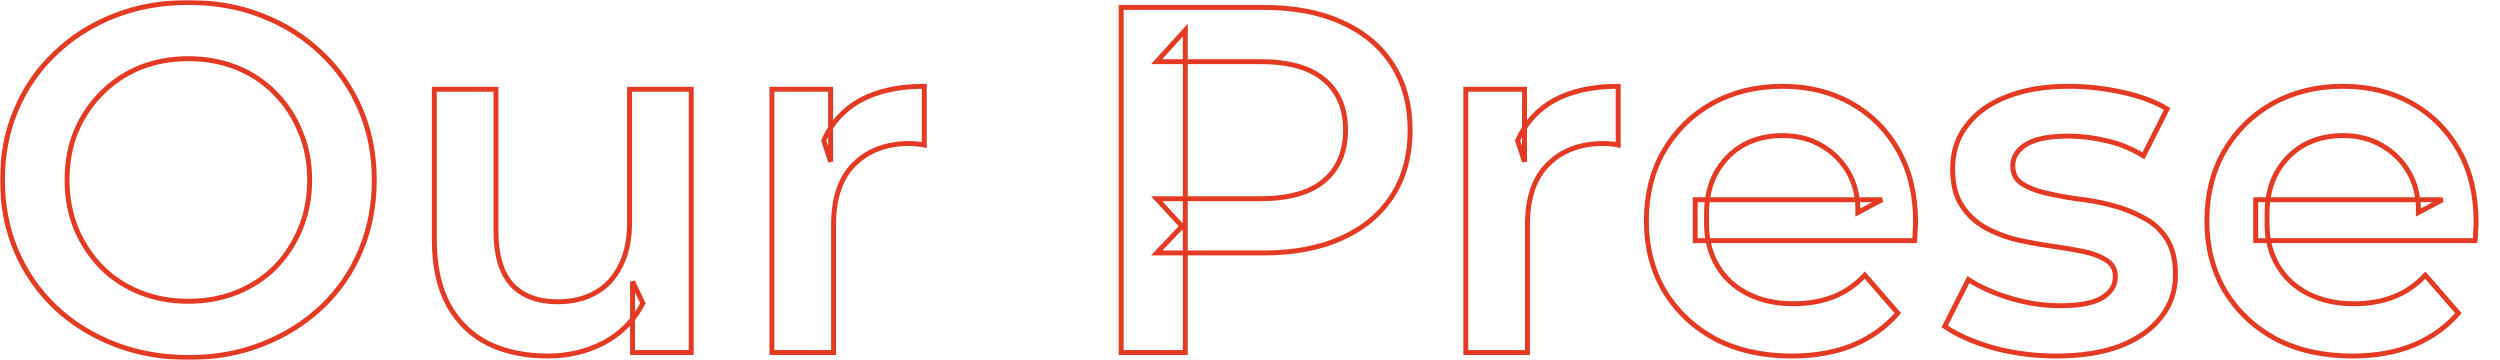 <svg width="1014" height="146" viewBox="0 0 1014 146" fill="none" xmlns="http://www.w3.org/2000/svg">
<mask id="path-1-outside-1_313_2909" maskUnits="userSpaceOnUse" x="0" y="0" width="1382" height="146" fill="black">
<rect fill="white" width="1382" height="146"/>
<path d="M76.6 145C65.667 145 55.6 143.2 46.4 139.6C37.2 136 29.2 131 22.4 124.6C15.6 118.067 10.333 110.467 6.6 101.8C2.867 93 1 83.4 1 73C1 62.6 2.867 53.067 6.6 44.4C10.333 35.6 15.6 28 22.4 21.6C29.2 15.067 37.2 10 46.4 6.4C55.6 2.8 65.6 1 76.4 1C87.333 1 97.333 2.8 106.4 6.4C115.6 10 123.6 15.067 130.4 21.6C137.2 28 142.467 35.6 146.2 44.4C149.933 53.067 151.8 62.6 151.8 73C151.8 83.4 149.933 93 146.2 101.8C142.467 110.6 137.2 118.2 130.4 124.6C123.6 131 115.6 136 106.4 139.6C97.333 143.2 87.4 145 76.6 145ZM76.4 122.2C83.467 122.2 90 121 96 118.6C102 116.2 107.2 112.8 111.6 108.4C116 103.867 119.4 98.667 121.8 92.8C124.333 86.8 125.6 80.2 125.6 73C125.6 65.8 124.333 59.267 121.8 53.4C119.4 47.4 116 42.2 111.6 37.8C107.2 33.267 102 29.8 96 27.4C90 25 83.467 23.8 76.4 23.8C69.333 23.8 62.8 25 56.8 27.4C50.933 29.8 45.733 33.267 41.2 37.8C36.8 42.2 33.333 47.4 30.8 53.4C28.4 59.267 27.2 65.8 27.2 73C27.2 80.067 28.4 86.6 30.8 92.6C33.333 98.6 36.8 103.867 41.2 108.4C45.6 112.8 50.8 116.2 56.8 118.6C62.8 121 69.333 122.2 76.4 122.2ZM222.159 144.4C213.093 144.4 205.093 142.733 198.159 139.4C191.226 135.933 185.826 130.733 181.959 123.8C178.093 116.733 176.159 107.867 176.159 97.2V36.2H201.159V93.8C201.159 103.4 203.293 110.6 207.559 115.4C211.959 120.067 218.159 122.4 226.159 122.4C232.026 122.4 237.093 121.2 241.359 118.8C245.759 116.4 249.159 112.8 251.559 108C254.093 103.2 255.359 97.267 255.359 90.2V36.2H280.359V143H256.559V114.2L260.759 123C257.159 129.933 251.893 135.267 244.959 139C238.026 142.6 230.426 144.4 222.159 144.4ZM313.092 143V36.2H336.892V65.6L334.092 57C337.292 49.8 342.292 44.333 349.092 40.6C356.026 36.867 364.626 35 374.892 35V58.8C373.826 58.533 372.826 58.4 371.892 58.4C370.959 58.267 370.026 58.2 369.092 58.2C359.626 58.2 352.092 61 346.492 66.6C340.892 72.067 338.092 80.267 338.092 91.2V143H313.092ZM454.75 143V3H512.35C524.75 3 535.35 5 544.15 9C553.083 13 559.95 18.733 564.75 26.2C569.55 33.667 571.95 42.533 571.95 52.8C571.95 63.067 569.55 71.933 564.75 79.4C559.95 86.867 553.083 92.6 544.15 96.6C535.35 100.6 524.75 102.6 512.35 102.6H469.15L480.75 90.4V143H454.75ZM480.75 93.2L469.15 80.6H511.15C522.617 80.6 531.217 78.2 536.95 73.4C542.817 68.467 545.75 61.6 545.75 52.8C545.75 43.867 542.817 37 536.95 32.2C531.217 27.4 522.617 25 511.15 25H469.15L480.75 12.2V93.2ZM594.537 143V36.2H618.338V65.6L615.537 57C618.737 49.8 623.737 44.333 630.537 40.6C637.471 36.867 646.071 35 656.338 35V58.8C655.271 58.533 654.271 58.4 653.338 58.4C652.404 58.267 651.471 58.2 650.537 58.2C641.071 58.2 633.537 61 627.938 66.6C622.338 72.067 619.537 80.267 619.537 91.2V143H594.537ZM726.769 144.4C714.902 144.4 704.502 142.067 695.569 137.4C686.769 132.6 679.902 126.067 674.969 117.8C670.169 109.533 667.769 100.133 667.769 89.6C667.769 78.933 670.102 69.533 674.769 61.4C679.569 53.133 686.102 46.667 694.369 42C702.769 37.333 712.302 35 722.969 35C733.369 35 742.635 37.267 750.769 41.8C758.902 46.333 765.302 52.733 769.969 61C774.635 69.267 776.969 79 776.969 90.2C776.969 91.267 776.902 92.467 776.769 93.8C776.769 95.133 776.702 96.4 776.569 97.6H687.569V81H763.369L753.569 86.2C753.702 80.067 752.435 74.667 749.769 70C747.102 65.333 743.435 61.667 738.769 59C734.235 56.333 728.969 55 722.969 55C716.835 55 711.435 56.333 706.769 59C702.235 61.667 698.635 65.4 695.969 70.2C693.435 74.867 692.169 80.4 692.169 86.8V90.8C692.169 97.2 693.635 102.867 696.569 107.8C699.502 112.733 703.635 116.533 708.969 119.2C714.302 121.867 720.435 123.2 727.369 123.2C733.369 123.2 738.769 122.267 743.569 120.4C748.369 118.533 752.635 115.6 756.369 111.6L769.769 127C764.969 132.6 758.902 136.933 751.569 140C744.369 142.933 736.102 144.4 726.769 144.4ZM833.983 144.4C825.049 144.4 816.449 143.267 808.183 141C800.049 138.6 793.583 135.733 788.783 132.4L798.383 113.4C803.183 116.467 808.916 119 815.583 121C822.25 123 828.916 124 835.583 124C843.449 124 849.116 122.933 852.583 120.8C856.183 118.667 857.983 115.8 857.983 112.2C857.983 109.267 856.783 107.067 854.383 105.6C851.983 104 848.849 102.8 844.983 102C841.116 101.2 836.783 100.467 831.983 99.8C827.316 99.133 822.583 98.267 817.783 97.2C813.116 96 808.849 94.333 804.983 92.2C801.116 89.933 797.983 86.933 795.583 83.2C793.183 79.467 791.983 74.533 791.983 68.4C791.983 61.6 793.916 55.733 797.783 50.8C801.649 45.733 807.049 41.867 813.983 39.2C821.049 36.4 829.383 35 838.983 35C846.183 35 853.45 35.8 860.783 37.4C868.116 39 874.183 41.267 878.983 44.2L869.383 63.2C864.316 60.133 859.183 58.067 853.983 57C848.916 55.8 843.849 55.2 838.783 55.2C831.183 55.2 825.516 56.333 821.783 58.6C818.183 60.867 816.383 63.733 816.383 67.2C816.383 70.4 817.583 72.8 819.983 74.4C822.383 76 825.516 77.267 829.383 78.2C833.249 79.133 837.516 79.933 842.183 80.6C846.983 81.133 851.716 82 856.383 83.2C861.049 84.4 865.316 86.067 869.183 88.2C873.183 90.2 876.383 93.067 878.783 96.8C881.183 100.533 882.383 105.4 882.383 111.4C882.383 118.067 880.383 123.867 876.383 128.8C872.516 133.733 866.983 137.6 859.783 140.4C852.583 143.067 843.983 144.4 833.983 144.4ZM954.112 144.4C942.246 144.4 931.846 142.067 922.912 137.4C914.112 132.6 907.246 126.067 902.312 117.8C897.513 109.533 895.112 100.133 895.112 89.6C895.112 78.933 897.446 69.533 902.112 61.4C906.912 53.133 913.446 46.667 921.713 42C930.113 37.333 939.646 35 950.312 35C960.713 35 969.979 37.267 978.112 41.8C986.246 46.333 992.646 52.733 997.312 61C1001.98 69.267 1004.31 79 1004.31 90.2C1004.31 91.267 1004.25 92.467 1004.11 93.8C1004.11 95.133 1004.05 96.4 1003.91 97.6H914.912V81H990.713L980.912 86.2C981.046 80.067 979.779 74.667 977.112 70C974.446 65.333 970.779 61.667 966.112 59C961.579 56.333 956.312 55 950.312 55C944.179 55 938.779 56.333 934.112 59C929.579 61.667 925.979 65.4 923.312 70.2C920.779 74.867 919.513 80.4 919.513 86.8V90.8C919.513 97.2 920.979 102.867 923.912 107.8C926.846 112.733 930.979 116.533 936.312 119.2C941.646 121.867 947.779 123.2 954.713 123.2C960.713 123.2 966.112 122.267 970.912 120.4C975.712 118.533 979.979 115.6 983.713 111.6L997.112 127C992.312 132.6 986.246 136.933 978.912 140C971.712 142.933 963.446 144.4 954.112 144.4ZM1088.93 35C1097.46 35 1105.06 36.667 1111.73 40C1118.53 43.333 1123.86 48.467 1127.73 55.4C1131.59 62.2 1133.53 71 1133.53 81.8V143H1108.53V85C1108.53 75.533 1106.26 68.467 1101.73 63.8C1097.33 59.133 1091.13 56.8 1083.13 56.8C1077.26 56.8 1072.06 58 1067.53 60.4C1062.99 62.8 1059.46 66.4 1056.93 71.2C1054.53 75.867 1053.33 81.8 1053.33 89V143H1028.33V36.2H1052.13V65L1047.93 56.2C1051.66 49.4 1057.06 44.2 1064.13 40.6C1071.33 36.867 1079.59 35 1088.93 35ZM1214.44 144.4C1203.24 144.4 1193.24 142.067 1184.44 137.4C1175.77 132.6 1168.97 126.067 1164.04 117.8C1159.1 109.533 1156.64 100.133 1156.64 89.6C1156.64 78.933 1159.1 69.533 1164.04 61.4C1168.97 53.133 1175.77 46.667 1184.44 42C1193.24 37.333 1203.24 35 1214.44 35C1224.84 35 1233.97 37.133 1241.84 41.4C1249.84 45.533 1255.9 51.667 1260.04 59.8L1240.84 71C1237.64 65.933 1233.7 62.2 1229.04 59.8C1224.5 57.4 1219.57 56.2 1214.24 56.2C1208.1 56.2 1202.57 57.533 1197.64 60.2C1192.7 62.867 1188.84 66.733 1186.04 71.8C1183.24 76.733 1181.84 82.667 1181.84 89.6C1181.84 96.533 1183.24 102.533 1186.04 107.6C1188.84 112.533 1192.7 116.333 1197.64 119C1202.57 121.667 1208.1 123 1214.24 123C1219.57 123 1224.5 121.8 1229.04 119.4C1233.7 117 1237.64 113.267 1240.84 108.2L1260.04 119.4C1255.9 127.4 1249.84 133.6 1241.84 138C1233.97 142.267 1224.84 144.4 1214.44 144.4ZM1330.28 144.4C1318.42 144.4 1308.02 142.067 1299.08 137.4C1290.28 132.6 1283.42 126.067 1278.48 117.8C1273.68 109.533 1271.28 100.133 1271.28 89.6C1271.28 78.933 1273.62 69.533 1278.28 61.4C1283.08 53.133 1289.62 46.667 1297.88 42C1306.28 37.333 1315.82 35 1326.48 35C1336.88 35 1346.15 37.267 1354.28 41.8C1362.42 46.333 1368.82 52.733 1373.48 61C1378.15 69.267 1380.48 79 1380.48 90.2C1380.48 91.267 1380.42 92.467 1380.28 93.8C1380.28 95.133 1380.22 96.4 1380.08 97.6H1291.08V81H1366.88L1357.08 86.2C1357.22 80.067 1355.95 74.667 1353.28 70C1350.62 65.333 1346.95 61.667 1342.28 59C1337.75 56.333 1332.48 55 1326.48 55C1320.35 55 1314.95 56.333 1310.28 59C1305.75 61.667 1302.15 65.4 1299.48 70.2C1296.95 74.867 1295.68 80.4 1295.68 86.8V90.8C1295.68 97.2 1297.15 102.867 1300.08 107.8C1303.02 112.733 1307.15 116.533 1312.48 119.2C1317.82 121.867 1323.95 123.2 1330.88 123.2C1336.88 123.2 1342.28 122.267 1347.08 120.4C1351.88 118.533 1356.15 115.6 1359.88 111.6L1373.28 127C1368.48 132.6 1362.42 136.933 1355.08 140C1347.88 142.933 1339.62 144.4 1330.28 144.4Z"/>
</mask>
<path d="M76.6 145C65.667 145 55.6 143.2 46.4 139.6C37.2 136 29.2 131 22.4 124.6C15.6 118.067 10.333 110.467 6.6 101.8C2.867 93 1 83.4 1 73C1 62.6 2.867 53.067 6.6 44.4C10.333 35.6 15.6 28 22.4 21.6C29.2 15.067 37.2 10 46.4 6.4C55.6 2.8 65.6 1 76.4 1C87.333 1 97.333 2.8 106.4 6.4C115.6 10 123.6 15.067 130.4 21.6C137.2 28 142.467 35.6 146.2 44.4C149.933 53.067 151.8 62.6 151.8 73C151.8 83.4 149.933 93 146.2 101.8C142.467 110.6 137.2 118.2 130.4 124.6C123.6 131 115.6 136 106.4 139.6C97.333 143.2 87.4 145 76.6 145ZM76.4 122.2C83.467 122.2 90 121 96 118.6C102 116.2 107.2 112.8 111.6 108.4C116 103.867 119.4 98.667 121.8 92.8C124.333 86.8 125.6 80.2 125.6 73C125.6 65.8 124.333 59.267 121.8 53.4C119.4 47.4 116 42.2 111.6 37.8C107.2 33.267 102 29.8 96 27.4C90 25 83.467 23.8 76.4 23.8C69.333 23.8 62.8 25 56.8 27.4C50.933 29.8 45.733 33.267 41.2 37.8C36.8 42.2 33.333 47.4 30.8 53.4C28.4 59.267 27.2 65.8 27.2 73C27.2 80.067 28.4 86.6 30.8 92.6C33.333 98.6 36.8 103.867 41.2 108.4C45.6 112.8 50.8 116.2 56.8 118.6C62.8 121 69.333 122.2 76.4 122.2ZM222.159 144.4C213.093 144.4 205.093 142.733 198.159 139.4C191.226 135.933 185.826 130.733 181.959 123.8C178.093 116.733 176.159 107.867 176.159 97.2V36.2H201.159V93.8C201.159 103.4 203.293 110.6 207.559 115.4C211.959 120.067 218.159 122.4 226.159 122.4C232.026 122.4 237.093 121.2 241.359 118.8C245.759 116.4 249.159 112.8 251.559 108C254.093 103.2 255.359 97.267 255.359 90.2V36.2H280.359V143H256.559V114.2L260.759 123C257.159 129.933 251.893 135.267 244.959 139C238.026 142.6 230.426 144.4 222.159 144.4ZM313.092 143V36.2H336.892V65.6L334.092 57C337.292 49.8 342.292 44.333 349.092 40.6C356.026 36.867 364.626 35 374.892 35V58.8C373.826 58.533 372.826 58.4 371.892 58.4C370.959 58.267 370.026 58.2 369.092 58.2C359.626 58.2 352.092 61 346.492 66.6C340.892 72.067 338.092 80.267 338.092 91.2V143H313.092ZM454.75 143V3H512.35C524.75 3 535.35 5 544.15 9C553.083 13 559.95 18.733 564.75 26.2C569.55 33.667 571.95 42.533 571.95 52.8C571.95 63.067 569.55 71.933 564.75 79.4C559.95 86.867 553.083 92.6 544.15 96.6C535.35 100.6 524.75 102.6 512.35 102.6H469.15L480.75 90.4V143H454.75ZM480.75 93.2L469.15 80.6H511.15C522.617 80.6 531.217 78.2 536.95 73.4C542.817 68.467 545.75 61.6 545.75 52.8C545.75 43.867 542.817 37 536.95 32.2C531.217 27.4 522.617 25 511.15 25H469.15L480.75 12.2V93.2ZM594.537 143V36.2H618.338V65.6L615.537 57C618.737 49.8 623.737 44.333 630.537 40.6C637.471 36.867 646.071 35 656.338 35V58.8C655.271 58.533 654.271 58.4 653.338 58.4C652.404 58.267 651.471 58.2 650.537 58.2C641.071 58.2 633.537 61 627.938 66.6C622.338 72.067 619.537 80.267 619.537 91.2V143H594.537ZM726.769 144.4C714.902 144.4 704.502 142.067 695.569 137.4C686.769 132.6 679.902 126.067 674.969 117.8C670.169 109.533 667.769 100.133 667.769 89.6C667.769 78.933 670.102 69.533 674.769 61.4C679.569 53.133 686.102 46.667 694.369 42C702.769 37.333 712.302 35 722.969 35C733.369 35 742.635 37.267 750.769 41.8C758.902 46.333 765.302 52.733 769.969 61C774.635 69.267 776.969 79 776.969 90.2C776.969 91.267 776.902 92.467 776.769 93.8C776.769 95.133 776.702 96.4 776.569 97.6H687.569V81H763.369L753.569 86.2C753.702 80.067 752.435 74.667 749.769 70C747.102 65.333 743.435 61.667 738.769 59C734.235 56.333 728.969 55 722.969 55C716.835 55 711.435 56.333 706.769 59C702.235 61.667 698.635 65.4 695.969 70.2C693.435 74.867 692.169 80.4 692.169 86.8V90.8C692.169 97.2 693.635 102.867 696.569 107.8C699.502 112.733 703.635 116.533 708.969 119.2C714.302 121.867 720.435 123.2 727.369 123.2C733.369 123.2 738.769 122.267 743.569 120.4C748.369 118.533 752.635 115.6 756.369 111.6L769.769 127C764.969 132.6 758.902 136.933 751.569 140C744.369 142.933 736.102 144.4 726.769 144.4ZM833.983 144.4C825.049 144.4 816.449 143.267 808.183 141C800.049 138.6 793.583 135.733 788.783 132.4L798.383 113.4C803.183 116.467 808.916 119 815.583 121C822.25 123 828.916 124 835.583 124C843.449 124 849.116 122.933 852.583 120.8C856.183 118.667 857.983 115.8 857.983 112.2C857.983 109.267 856.783 107.067 854.383 105.6C851.983 104 848.849 102.8 844.983 102C841.116 101.2 836.783 100.467 831.983 99.8C827.316 99.133 822.583 98.267 817.783 97.2C813.116 96 808.849 94.333 804.983 92.2C801.116 89.933 797.983 86.933 795.583 83.2C793.183 79.467 791.983 74.533 791.983 68.4C791.983 61.6 793.916 55.733 797.783 50.8C801.649 45.733 807.049 41.867 813.983 39.2C821.049 36.4 829.383 35 838.983 35C846.183 35 853.45 35.8 860.783 37.4C868.116 39 874.183 41.267 878.983 44.2L869.383 63.2C864.316 60.133 859.183 58.067 853.983 57C848.916 55.8 843.849 55.2 838.783 55.2C831.183 55.2 825.516 56.333 821.783 58.6C818.183 60.867 816.383 63.733 816.383 67.2C816.383 70.4 817.583 72.8 819.983 74.4C822.383 76 825.516 77.267 829.383 78.2C833.249 79.133 837.516 79.933 842.183 80.6C846.983 81.133 851.716 82 856.383 83.2C861.049 84.4 865.316 86.067 869.183 88.2C873.183 90.2 876.383 93.067 878.783 96.8C881.183 100.533 882.383 105.4 882.383 111.4C882.383 118.067 880.383 123.867 876.383 128.8C872.516 133.733 866.983 137.6 859.783 140.4C852.583 143.067 843.983 144.4 833.983 144.4ZM954.112 144.4C942.246 144.4 931.846 142.067 922.912 137.4C914.112 132.6 907.246 126.067 902.312 117.8C897.513 109.533 895.112 100.133 895.112 89.6C895.112 78.933 897.446 69.533 902.112 61.4C906.912 53.133 913.446 46.667 921.713 42C930.113 37.333 939.646 35 950.312 35C960.713 35 969.979 37.267 978.112 41.8C986.246 46.333 992.646 52.733 997.312 61C1001.98 69.267 1004.31 79 1004.31 90.2C1004.31 91.267 1004.25 92.467 1004.11 93.8C1004.11 95.133 1004.05 96.4 1003.91 97.6H914.912V81H990.713L980.912 86.2C981.046 80.067 979.779 74.667 977.112 70C974.446 65.333 970.779 61.667 966.112 59C961.579 56.333 956.312 55 950.312 55C944.179 55 938.779 56.333 934.112 59C929.579 61.667 925.979 65.4 923.312 70.2C920.779 74.867 919.513 80.4 919.513 86.8V90.8C919.513 97.2 920.979 102.867 923.912 107.8C926.846 112.733 930.979 116.533 936.312 119.2C941.646 121.867 947.779 123.2 954.713 123.2C960.713 123.2 966.112 122.267 970.912 120.4C975.712 118.533 979.979 115.6 983.713 111.6L997.112 127C992.312 132.6 986.246 136.933 978.912 140C971.712 142.933 963.446 144.4 954.112 144.4ZM1088.93 35C1097.46 35 1105.06 36.667 1111.73 40C1118.53 43.333 1123.86 48.467 1127.73 55.4C1131.59 62.2 1133.53 71 1133.53 81.8V143H1108.53V85C1108.53 75.533 1106.26 68.467 1101.73 63.8C1097.33 59.133 1091.13 56.8 1083.13 56.8C1077.26 56.8 1072.06 58 1067.53 60.4C1062.99 62.8 1059.46 66.4 1056.93 71.2C1054.53 75.867 1053.33 81.8 1053.33 89V143H1028.33V36.2H1052.13V65L1047.93 56.2C1051.66 49.4 1057.06 44.2 1064.13 40.6C1071.33 36.867 1079.59 35 1088.93 35ZM1214.44 144.4C1203.24 144.4 1193.24 142.067 1184.44 137.4C1175.77 132.6 1168.97 126.067 1164.04 117.8C1159.1 109.533 1156.64 100.133 1156.64 89.6C1156.64 78.933 1159.1 69.533 1164.04 61.4C1168.97 53.133 1175.77 46.667 1184.44 42C1193.24 37.333 1203.24 35 1214.44 35C1224.84 35 1233.97 37.133 1241.84 41.4C1249.84 45.533 1255.9 51.667 1260.04 59.8L1240.84 71C1237.64 65.933 1233.7 62.2 1229.04 59.8C1224.5 57.4 1219.57 56.2 1214.24 56.2C1208.1 56.2 1202.57 57.533 1197.64 60.2C1192.7 62.867 1188.84 66.733 1186.04 71.8C1183.24 76.733 1181.84 82.667 1181.84 89.6C1181.84 96.533 1183.24 102.533 1186.04 107.6C1188.84 112.533 1192.7 116.333 1197.64 119C1202.57 121.667 1208.1 123 1214.24 123C1219.57 123 1224.5 121.8 1229.04 119.4C1233.7 117 1237.64 113.267 1240.84 108.2L1260.04 119.4C1255.9 127.4 1249.84 133.6 1241.84 138C1233.97 142.267 1224.84 144.4 1214.44 144.4ZM1330.28 144.4C1318.42 144.4 1308.02 142.067 1299.08 137.4C1290.28 132.6 1283.42 126.067 1278.48 117.8C1273.68 109.533 1271.28 100.133 1271.28 89.6C1271.28 78.933 1273.62 69.533 1278.28 61.4C1283.08 53.133 1289.62 46.667 1297.88 42C1306.28 37.333 1315.82 35 1326.48 35C1336.88 35 1346.15 37.267 1354.28 41.8C1362.42 46.333 1368.82 52.733 1373.48 61C1378.15 69.267 1380.48 79 1380.48 90.2C1380.48 91.267 1380.42 92.467 1380.28 93.8C1380.28 95.133 1380.22 96.4 1380.08 97.6H1291.08V81H1366.88L1357.08 86.2C1357.22 80.067 1355.95 74.667 1353.28 70C1350.62 65.333 1346.95 61.667 1342.28 59C1337.75 56.333 1332.48 55 1326.48 55C1320.35 55 1314.95 56.333 1310.28 59C1305.75 61.667 1302.15 65.4 1299.48 70.2C1296.95 74.867 1295.68 80.4 1295.68 86.8V90.8C1295.68 97.2 1297.15 102.867 1300.08 107.8C1303.02 112.733 1307.15 116.533 1312.48 119.2C1317.82 121.867 1323.95 123.2 1330.88 123.2C1336.88 123.2 1342.28 122.267 1347.08 120.4C1351.88 118.533 1356.15 115.6 1359.88 111.6L1373.28 127C1368.48 132.6 1362.42 136.933 1355.08 140C1347.88 142.933 1339.62 144.4 1330.28 144.4Z" stroke="#E33A23" stroke-width="2" mask="url(#path-1-outside-1_313_2909)"/>
</svg>
